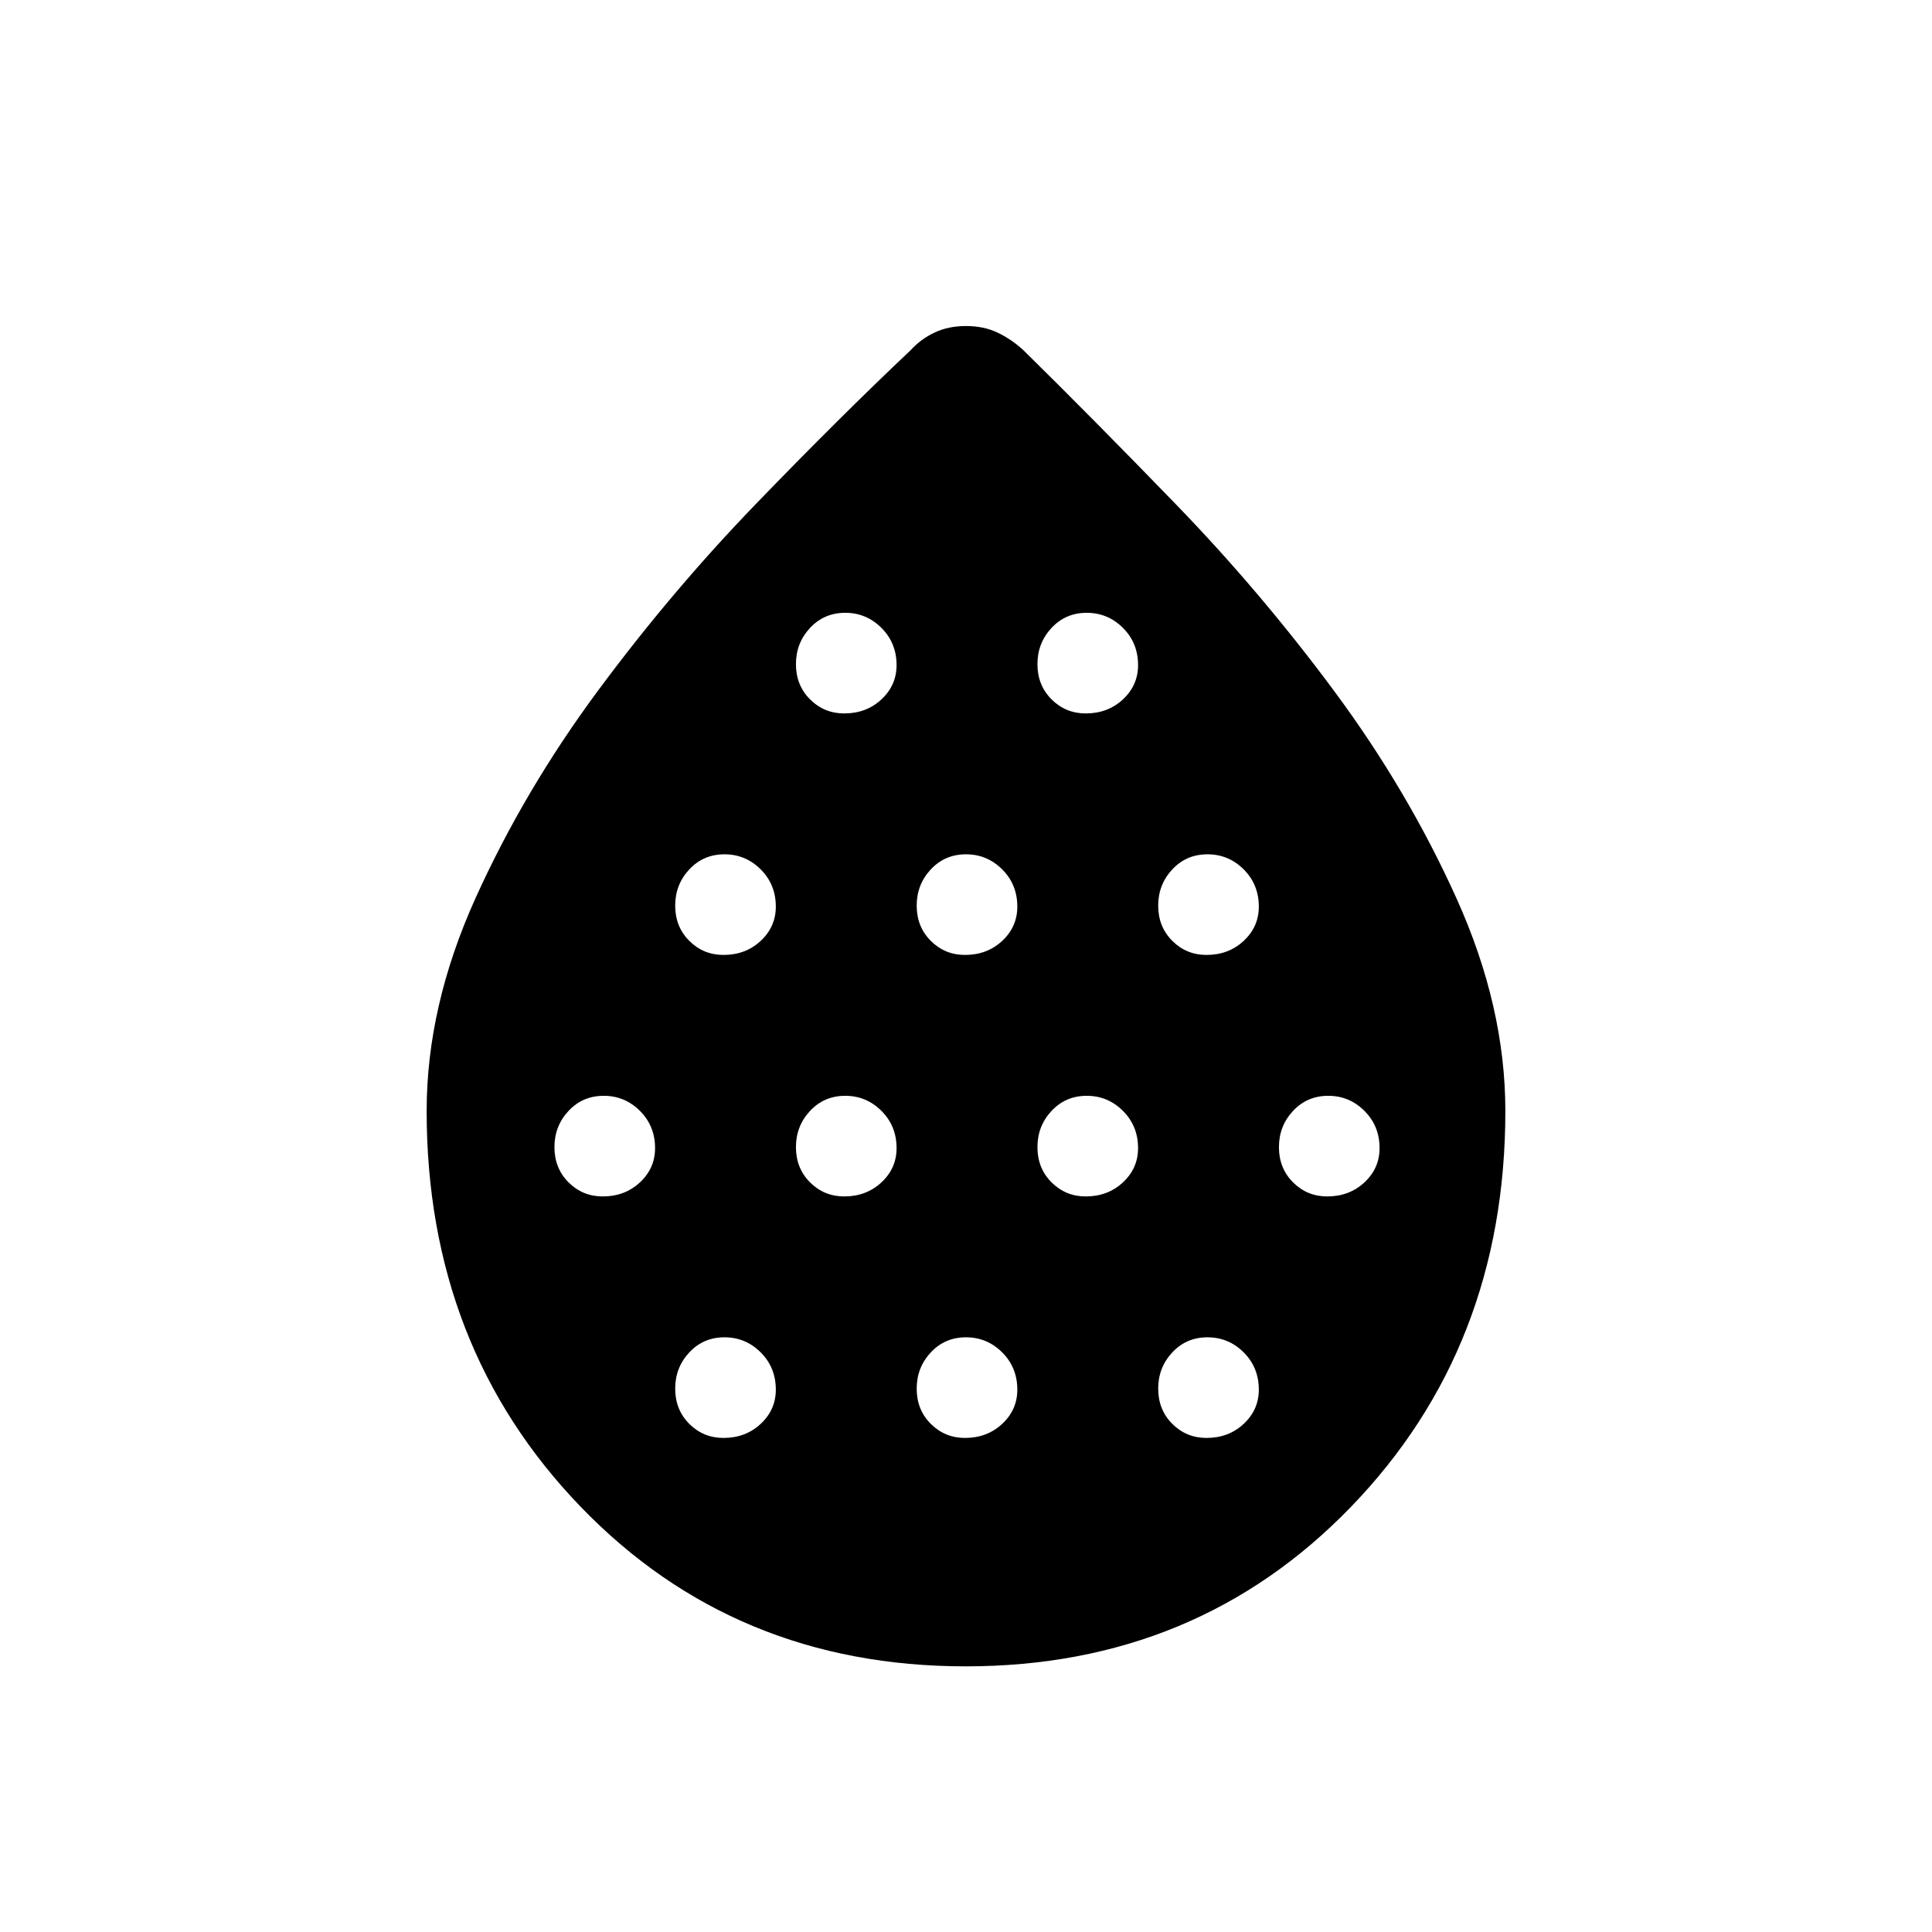<svg xmlns="http://www.w3.org/2000/svg" height="48" viewBox="0 -960 960 960" width="48"><path d="M299.5-365.5q11 0 18.5-7t7.5-17q0-11-7.51-18.5T300-415.5q-10.5 0-17.5 7.51t-7 17.99q0 10.5 7 17.5t17 7Zm60-120q11 0 18.5-7t7.5-17q0-11-7.51-18.5T360-535.5q-10.5 0-17.5 7.51-7 7.52-7 17.99 0 10.5 7 17.5t17 7Zm0 240q11 0 18.5-7t7.5-17q0-11-7.51-18.5T360-295.5q-10.5 0-17.5 7.51t-7 17.99q0 10.5 7 17.5t17 7Zm60-120q11 0 18.5-7t7.5-17q0-11-7.51-18.5T420-415.5q-10.5 0-17.5 7.51t-7 17.99q0 10.5 7 17.5t17 7Zm0-240q11 0 18.5-7t7.5-17q0-11-7.51-18.5T420-655.5q-10.5 0-17.5 7.51-7 7.52-7 17.99 0 10.5 7 17.5t17 7Zm60 120q11 0 18.5-7t7.5-17q0-11-7.51-18.5T480-535.5q-10.5 0-17.5 7.51-7 7.52-7 17.99 0 10.5 7 17.5t17 7Zm0 240q11 0 18.5-7t7.5-17q0-11-7.51-18.5T480-295.5q-10.5 0-17.5 7.51t-7 17.99q0 10.5 7 17.5t17 7Zm60-120q11 0 18.5-7t7.5-17q0-11-7.51-18.5-7.52-7.5-17.99-7.5-10.5 0-17.5 7.51t-7 17.99q0 10.5 7 17.5t17 7Zm0-240q11 0 18.5-7t7.5-17q0-11-7.51-18.5-7.52-7.5-17.99-7.5-10.5 0-17.5 7.51-7 7.52-7 17.99 0 10.5 7 17.5t17 7Zm60 120q11 0 18.5-7t7.5-17q0-11-7.51-18.5-7.52-7.5-17.99-7.5-10.5 0-17.5 7.51-7 7.52-7 17.99 0 10.5 7 17.5t17 7Zm0 240q11 0 18.5-7t7.5-17q0-11-7.51-18.5-7.52-7.5-17.99-7.5-10.5 0-17.5 7.51t-7 17.99q0 10.5 7 17.5t17 7Zm60-120q11 0 18.5-7t7.5-17q0-11-7.51-18.5-7.52-7.5-17.99-7.5-10.5 0-17.5 7.51t-7 17.99q0 10.5 7 17.5t17 7ZM479.87-132Q365-132 288.5-211.33 212-290.67 212-407.98q0-51.95 24.21-105.58 24.21-53.63 60.81-103.09t78.45-92.8q41.85-43.34 77.03-76.55 5-5.5 11.86-8.75Q471.22-798 480-798q8.78 0 15.64 3.25 6.86 3.25 12.86 8.75 33.95 33.37 75.95 76.74 41.99 43.37 78.56 92.72t60.78 103.07Q748-459.76 748-407.95q0 117.3-76.63 196.62Q594.73-132 479.87-132Z"/></svg>